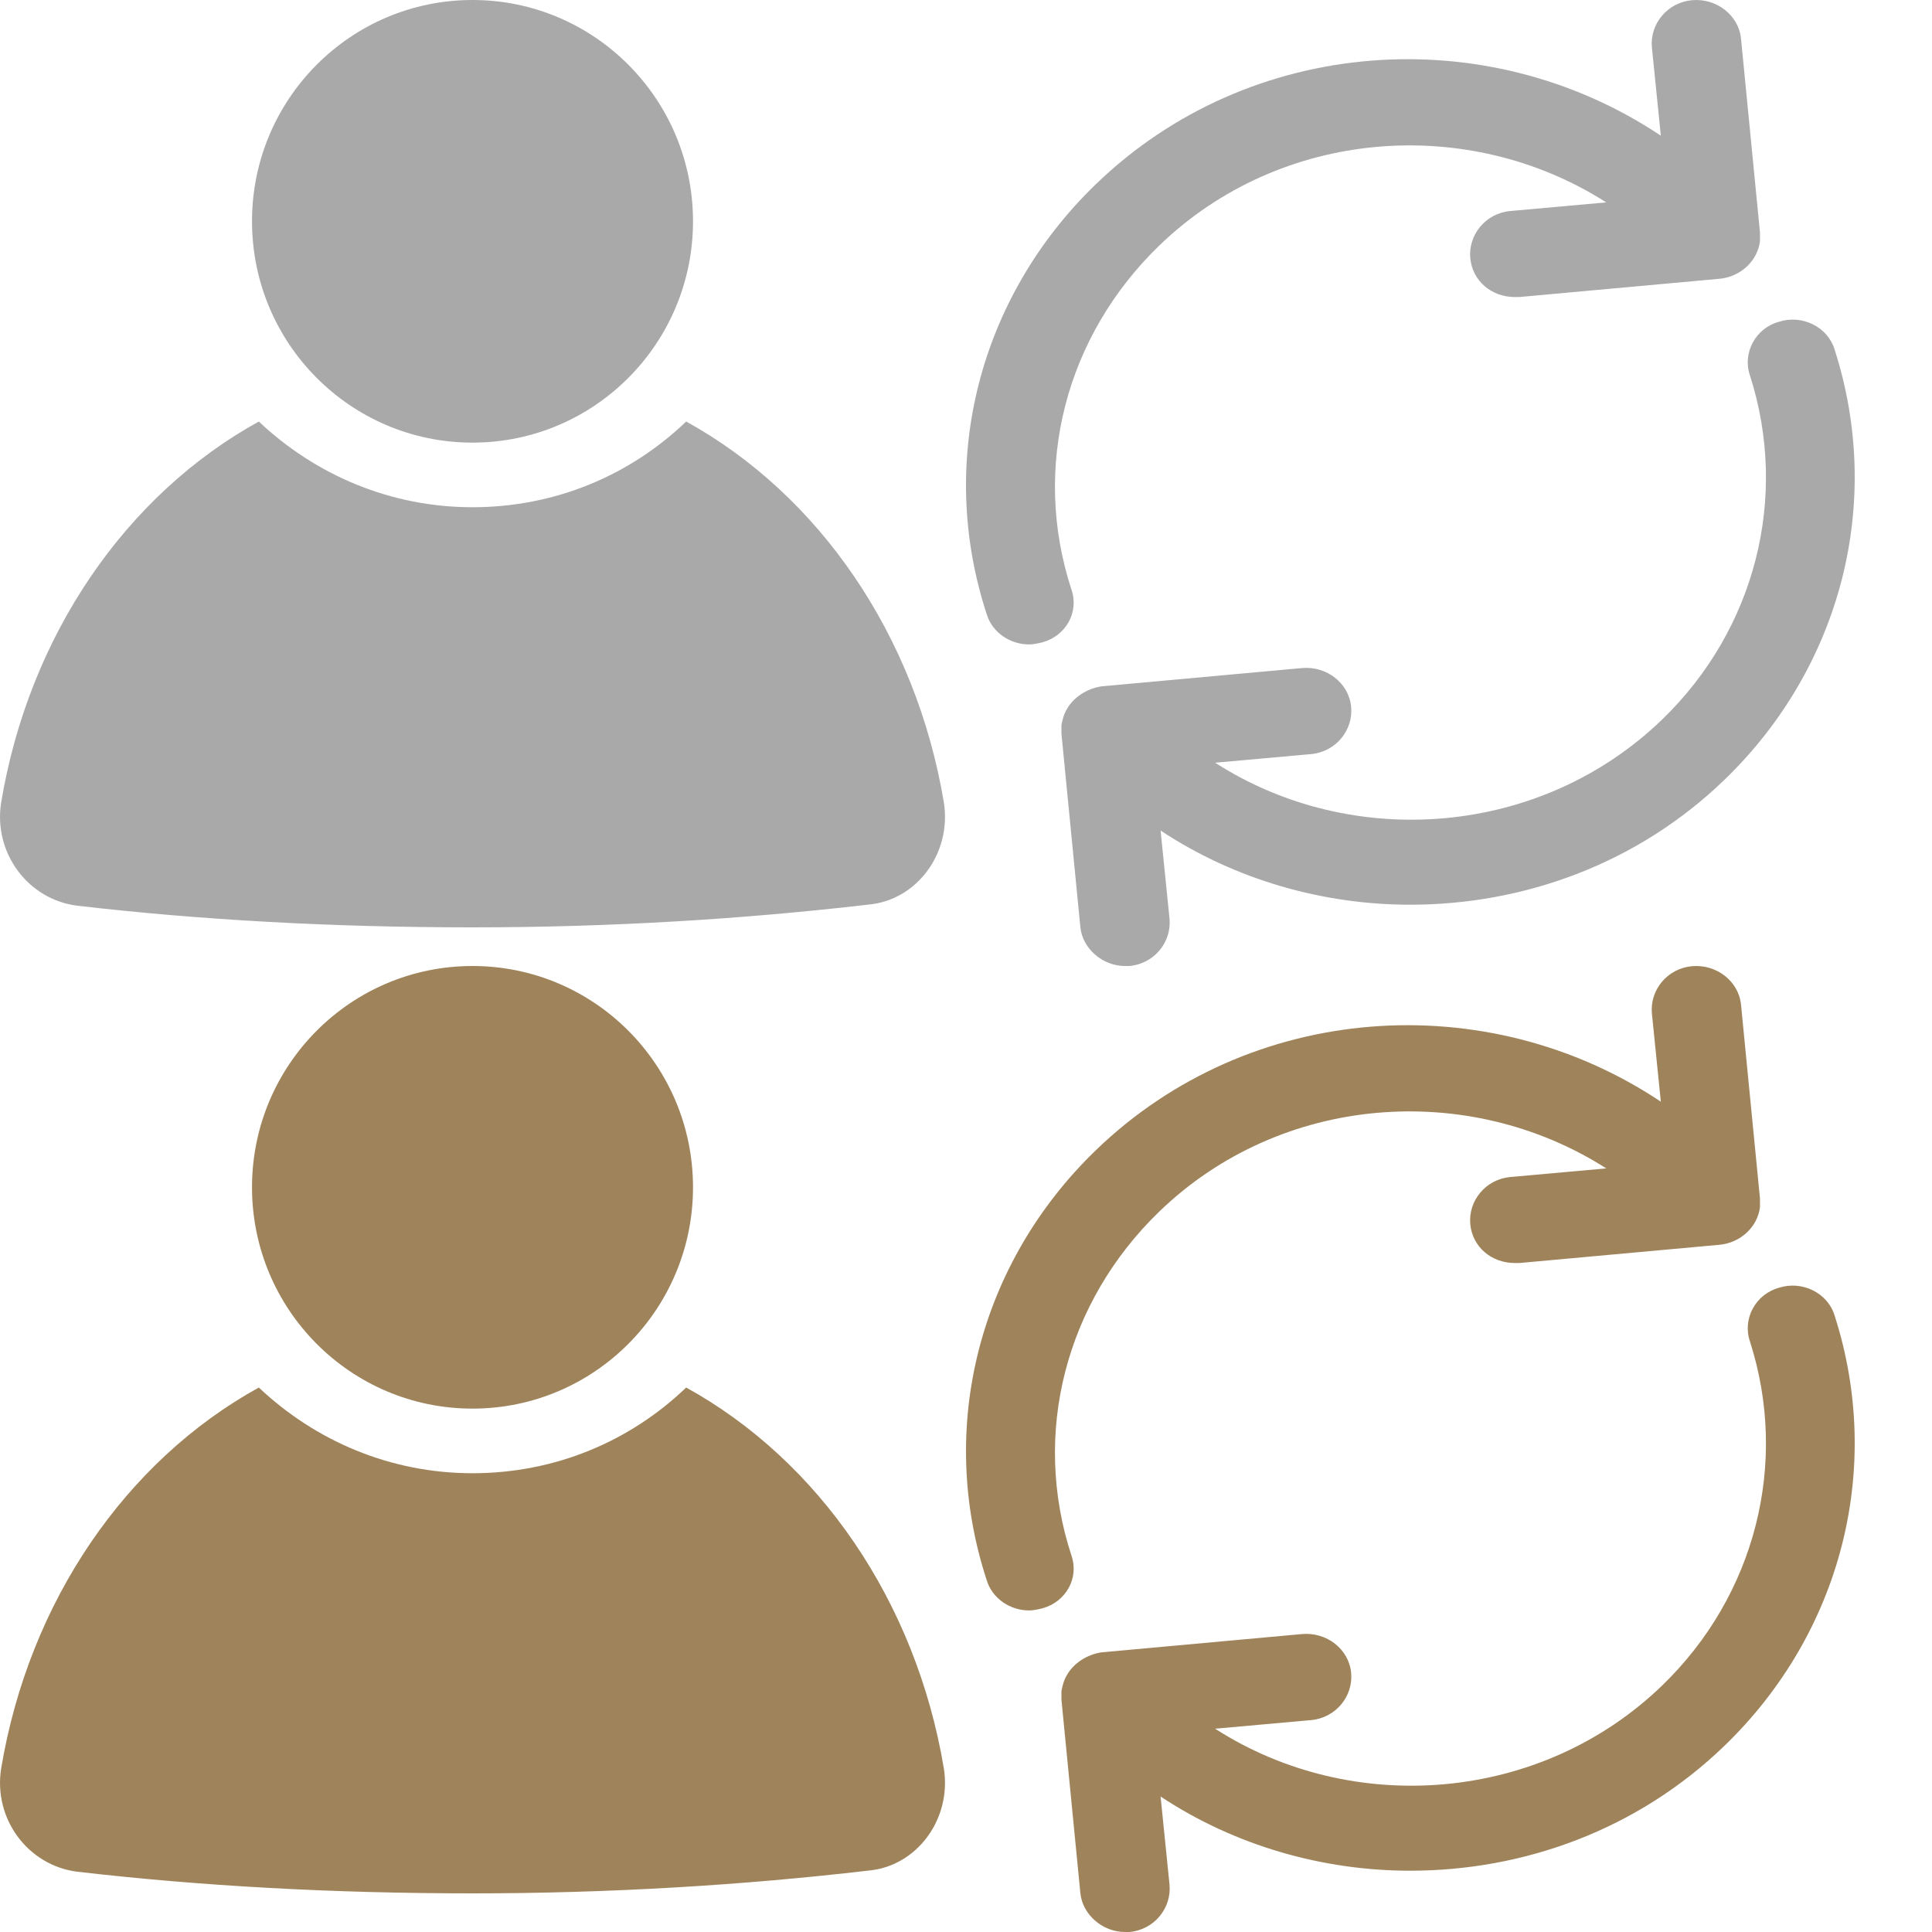 <?xml version="1.0" encoding="UTF-8"?>
<svg width="50px" height="50px" viewBox="0 0 50 50" version="1.1" xmlns="http://www.w3.org/2000/svg" xmlns:xlink="http://www.w3.org/1999/xlink">
    <!-- Generator: Sketch 47.1 (45422) - http://www.bohemiancoding.com/sketch -->
    <title>SVG Sprite</title>
    <desc></desc>
    <defs></defs>

    <view id="User-Grey-View" viewBox="0 0 25 25" />
    <view id="User-Brown-View" viewBox="0 25 25 25" />
    
    <view id="Reload-Grey-View" viewBox="25 0 25 25" />
    <view id="Reload-Brown-View" viewBox="25 25 25 25" />

    <g id="User-Grey" transform="translate(0, 0)" fill="#A9A9A9">
        <path d="M24.427,20.767 C23.703,16.439 21.196,12.805 17.758,10.909 C16.311,12.298 14.372,13.127 12.228,13.127 C10.109,13.127 8.171,12.298 6.698,10.909 C3.26,12.806 0.753,16.439 0.03,20.767 C-0.177,22.076 0.727,23.278 1.994,23.439 C5.198,23.812 8.636,24 12.229,24 C15.796,24 19.259,23.786 22.464,23.412 C23.729,23.305 24.634,22.076 24.427,20.767 L24.427,20.767 Z"></path>
        <path d="M17.935,5.727 C17.935,8.89 15.38,11.455 12.228,11.455 C9.077,11.455 6.522,8.89 6.522,5.727 C6.522,2.564 9.077,0 12.228,0 C15.38,0 17.935,2.564 17.935,5.727"></path>
    </g>
    <g id="User-Brown" transform="translate(0, 25)" fill="#9F845B">
        <path d="M24.427,20.767 C23.703,16.439 21.196,12.805 17.758,10.909 C16.311,12.298 14.372,13.127 12.228,13.127 C10.109,13.127 8.171,12.298 6.698,10.909 C3.26,12.806 0.753,16.439 0.03,20.767 C-0.177,22.076 0.727,23.278 1.994,23.439 C5.198,23.812 8.636,24 12.229,24 C15.796,24 19.259,23.786 22.464,23.412 C23.729,23.305 24.634,22.076 24.427,20.767 L24.427,20.767 Z"></path>
        <path d="M17.935,5.727 C17.935,8.89 15.38,11.455 12.228,11.455 C9.077,11.455 6.522,8.89 6.522,5.727 C6.522,2.564 9.077,0 12.228,0 C15.38,0 17.935,2.564 17.935,5.727"></path>
    </g>
    <g id="Reload-Grey" transform="translate(25, 0)" fill="#A9A9A9">
        <path d="M19.625,20.184 C17.376,22.356 14.435,23.414 11.494,23.414 C9.245,23.414 6.968,22.773 5.036,21.494 L5.267,23.776 C5.324,24.388 4.864,24.945 4.228,25 L4.113,25 C3.537,25 3.018,24.554 2.96,23.998 L2.47,18.987 L2.47,18.764 C2.499,18.625 2.528,18.486 2.614,18.347 C2.788,18.04 3.134,17.819 3.509,17.762 L8.699,17.289 C9.333,17.234 9.91,17.678 9.967,18.292 C10.025,18.904 9.564,19.46 8.929,19.516 L6.448,19.739 C9.995,22.021 14.868,21.659 18.012,18.625 C20.433,16.288 21.298,12.864 20.289,9.718 C20.088,9.133 20.433,8.494 21.039,8.327 C21.645,8.132 22.308,8.466 22.481,9.051 C23.749,13.003 22.653,17.262 19.626,20.184 L19.625,20.184 Z M2.729,15.258 C1.69,12.085 2.585,8.689 5.006,6.351 C8.149,3.318 12.993,2.956 16.57,5.238 L14.089,5.461 C13.455,5.516 12.993,6.073 13.051,6.685 C13.108,7.27 13.598,7.687 14.204,7.687 L14.319,7.687 L19.509,7.214 C20.057,7.159 20.489,6.741 20.548,6.24 L20.548,6.017 L20.058,1.007 C20.001,0.395 19.424,-0.051 18.79,0.005 C18.156,0.06 17.694,0.617 17.751,1.229 L17.982,3.511 C13.483,0.506 7.343,0.923 3.363,4.765 C0.336,7.687 -0.76,11.946 0.537,15.898 C0.681,16.371 1.143,16.678 1.633,16.678 C1.748,16.678 1.864,16.65 1.979,16.623 C2.585,16.455 2.931,15.843 2.729,15.258 L2.729,15.258 Z"></path>
    </g>
    <g id="Reload-Brown" transform="translate(25, 25)" fill="#9F845B">
        <path d="M19.625,20.184 C17.376,22.356 14.435,23.414 11.494,23.414 C9.245,23.414 6.968,22.773 5.036,21.494 L5.267,23.776 C5.324,24.388 4.864,24.945 4.228,25 L4.113,25 C3.537,25 3.018,24.554 2.96,23.998 L2.47,18.987 L2.47,18.764 C2.499,18.625 2.528,18.486 2.614,18.347 C2.788,18.04 3.134,17.819 3.509,17.762 L8.699,17.289 C9.333,17.234 9.91,17.678 9.967,18.292 C10.025,18.904 9.564,19.46 8.929,19.516 L6.448,19.739 C9.995,22.021 14.868,21.659 18.012,18.625 C20.433,16.288 21.298,12.864 20.289,9.718 C20.088,9.133 20.433,8.494 21.039,8.327 C21.645,8.132 22.308,8.466 22.481,9.051 C23.749,13.003 22.653,17.262 19.626,20.184 L19.625,20.184 Z M2.729,15.258 C1.69,12.085 2.585,8.689 5.006,6.351 C8.149,3.318 12.993,2.956 16.57,5.238 L14.089,5.461 C13.455,5.516 12.993,6.073 13.051,6.685 C13.108,7.27 13.598,7.687 14.204,7.687 L14.319,7.687 L19.509,7.214 C20.057,7.159 20.489,6.741 20.548,6.24 L20.548,6.017 L20.058,1.007 C20.001,0.395 19.424,-0.051 18.79,0.005 C18.156,0.06 17.694,0.617 17.751,1.229 L17.982,3.511 C13.483,0.506 7.343,0.923 3.363,4.765 C0.336,7.687 -0.76,11.946 0.537,15.898 C0.681,16.371 1.143,16.678 1.633,16.678 C1.748,16.678 1.864,16.65 1.979,16.623 C2.585,16.455 2.931,15.843 2.729,15.258 L2.729,15.258 Z"></path>
    </g>
</svg>
